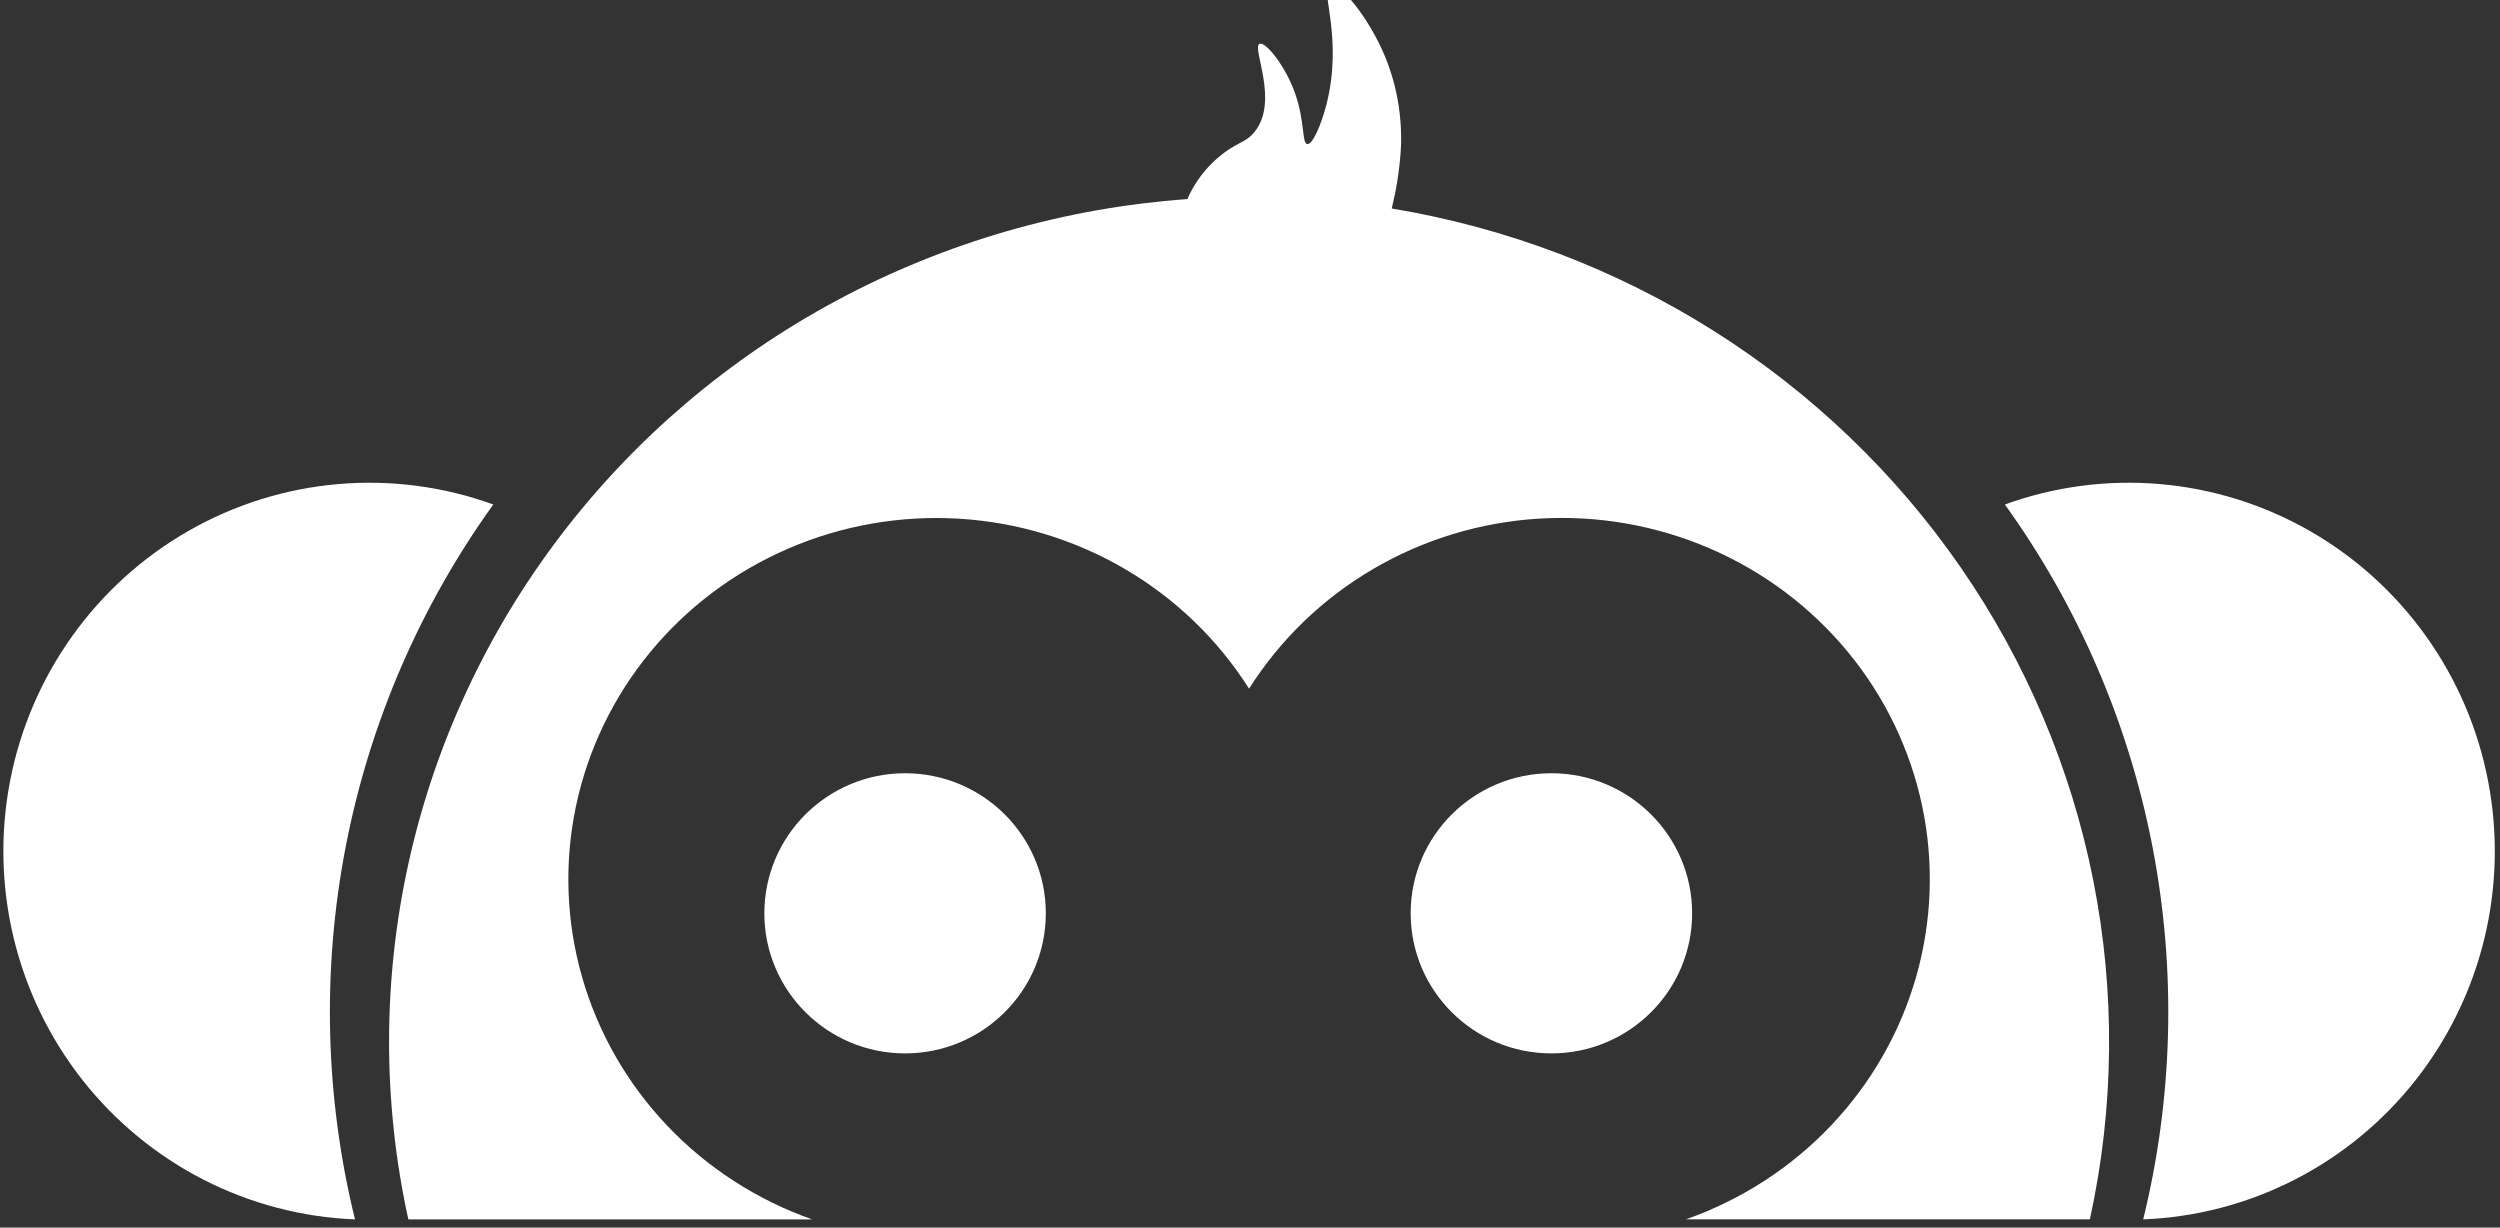 <svg width="279" height="137" viewBox="0 0 279 137" fill="none" xmlns="http://www.w3.org/2000/svg">
<rect x="0" y="0" width="279" height="137" fill="#333333" stroke="none"/>
<path d="M55.054 56.301C49.511 54.294 43.603 53.517 37.734 54.024C31.864 54.531 26.174 56.31 21.051 59.238C15.929 62.167 11.497 66.176 8.058 70.991C4.62 75.806 2.256 81.312 1.13 87.133C0.004 92.953 0.141 98.95 1.533 104.712C2.925 110.474 5.539 115.865 9.195 120.515C12.85 125.164 17.462 128.963 22.713 131.651C27.964 134.338 33.73 135.85 39.617 136.084C36.27 122.456 35.918 108.256 38.584 94.477C41.251 80.697 46.871 67.669 55.054 56.301Z" fill="white"/>
<path d="M223.743 56.301C229.285 54.294 235.194 53.517 241.063 54.024C246.933 54.531 252.623 56.31 257.746 59.238C262.868 62.167 267.3 66.176 270.739 70.991C274.177 75.806 276.541 81.312 277.667 87.133C278.793 92.953 278.656 98.95 277.264 104.712C275.872 110.474 273.258 115.865 269.602 120.515C265.947 125.164 261.335 128.963 256.084 131.651C250.833 134.338 245.067 135.85 239.18 136.084C242.527 122.456 242.879 108.256 240.213 94.477C237.546 80.697 231.925 67.669 223.743 56.301Z" fill="white"/>
<path d="M90.635 136.084C84.464 133.911 78.913 130.32 74.445 125.611C69.977 120.902 66.723 115.212 64.953 109.015C63.183 102.819 62.95 96.297 64.273 89.994C65.596 83.691 68.436 77.79 72.557 72.785C76.677 67.781 81.958 63.816 87.959 61.224C93.959 58.633 100.504 57.488 107.047 57.887C113.589 58.285 119.94 60.216 125.568 63.516C131.195 66.817 135.936 71.391 139.395 76.858C142.852 71.39 147.592 66.814 153.219 63.512C158.846 60.211 165.196 58.279 171.739 57.879C178.282 57.479 184.828 58.622 190.829 61.212C196.83 63.803 202.112 67.766 206.233 72.771C210.355 77.775 213.197 83.675 214.521 89.978C215.845 96.281 215.613 102.804 213.844 109C212.075 115.197 208.821 120.888 204.354 125.598C199.887 130.308 194.336 133.9 188.166 136.074H233.231C235.958 123.622 236.086 110.758 233.61 98.256C231.134 85.754 226.103 73.874 218.823 63.333C211.542 52.792 202.161 43.808 191.247 36.922C180.333 30.037 168.111 25.393 155.319 23.27C155.829 21.189 156.163 19.07 156.317 16.934C156.544 13.33 155.956 9.722 154.597 6.366C152.771 1.937 149.416 -2.138 148.355 -1.669C147.293 -1.2 149.947 4.303 148.005 11.765C147.41 14.026 146.476 16.163 145.881 16.079C145.287 15.996 145.637 13.578 144.544 10.452C143.45 7.325 141.231 4.626 140.573 4.887C139.628 5.272 142.834 11.327 139.968 14.766C139.236 15.631 138.79 15.694 137.484 16.455C135.273 17.84 133.541 19.849 132.515 22.218C118.811 23.194 105.479 27.045 93.42 33.512C81.361 39.979 70.856 48.911 62.614 59.704C54.373 70.498 48.586 82.901 45.646 96.078C42.705 109.254 42.679 122.897 45.569 136.084H90.635Z" fill="white"/>
<path d="M101.007 117.558C109.681 117.558 116.713 110.559 116.713 101.926C116.713 93.293 109.681 86.295 101.007 86.295C92.334 86.295 85.302 93.293 85.302 101.926C85.302 110.559 92.334 117.558 101.007 117.558Z" fill="white"/>
<path d="M173.136 117.558C181.81 117.558 188.842 110.559 188.842 101.926C188.842 93.293 181.81 86.295 173.136 86.295C164.462 86.295 157.431 93.293 157.431 101.926C157.431 110.559 164.462 117.558 173.136 117.558Z" fill="white"/>
</svg>